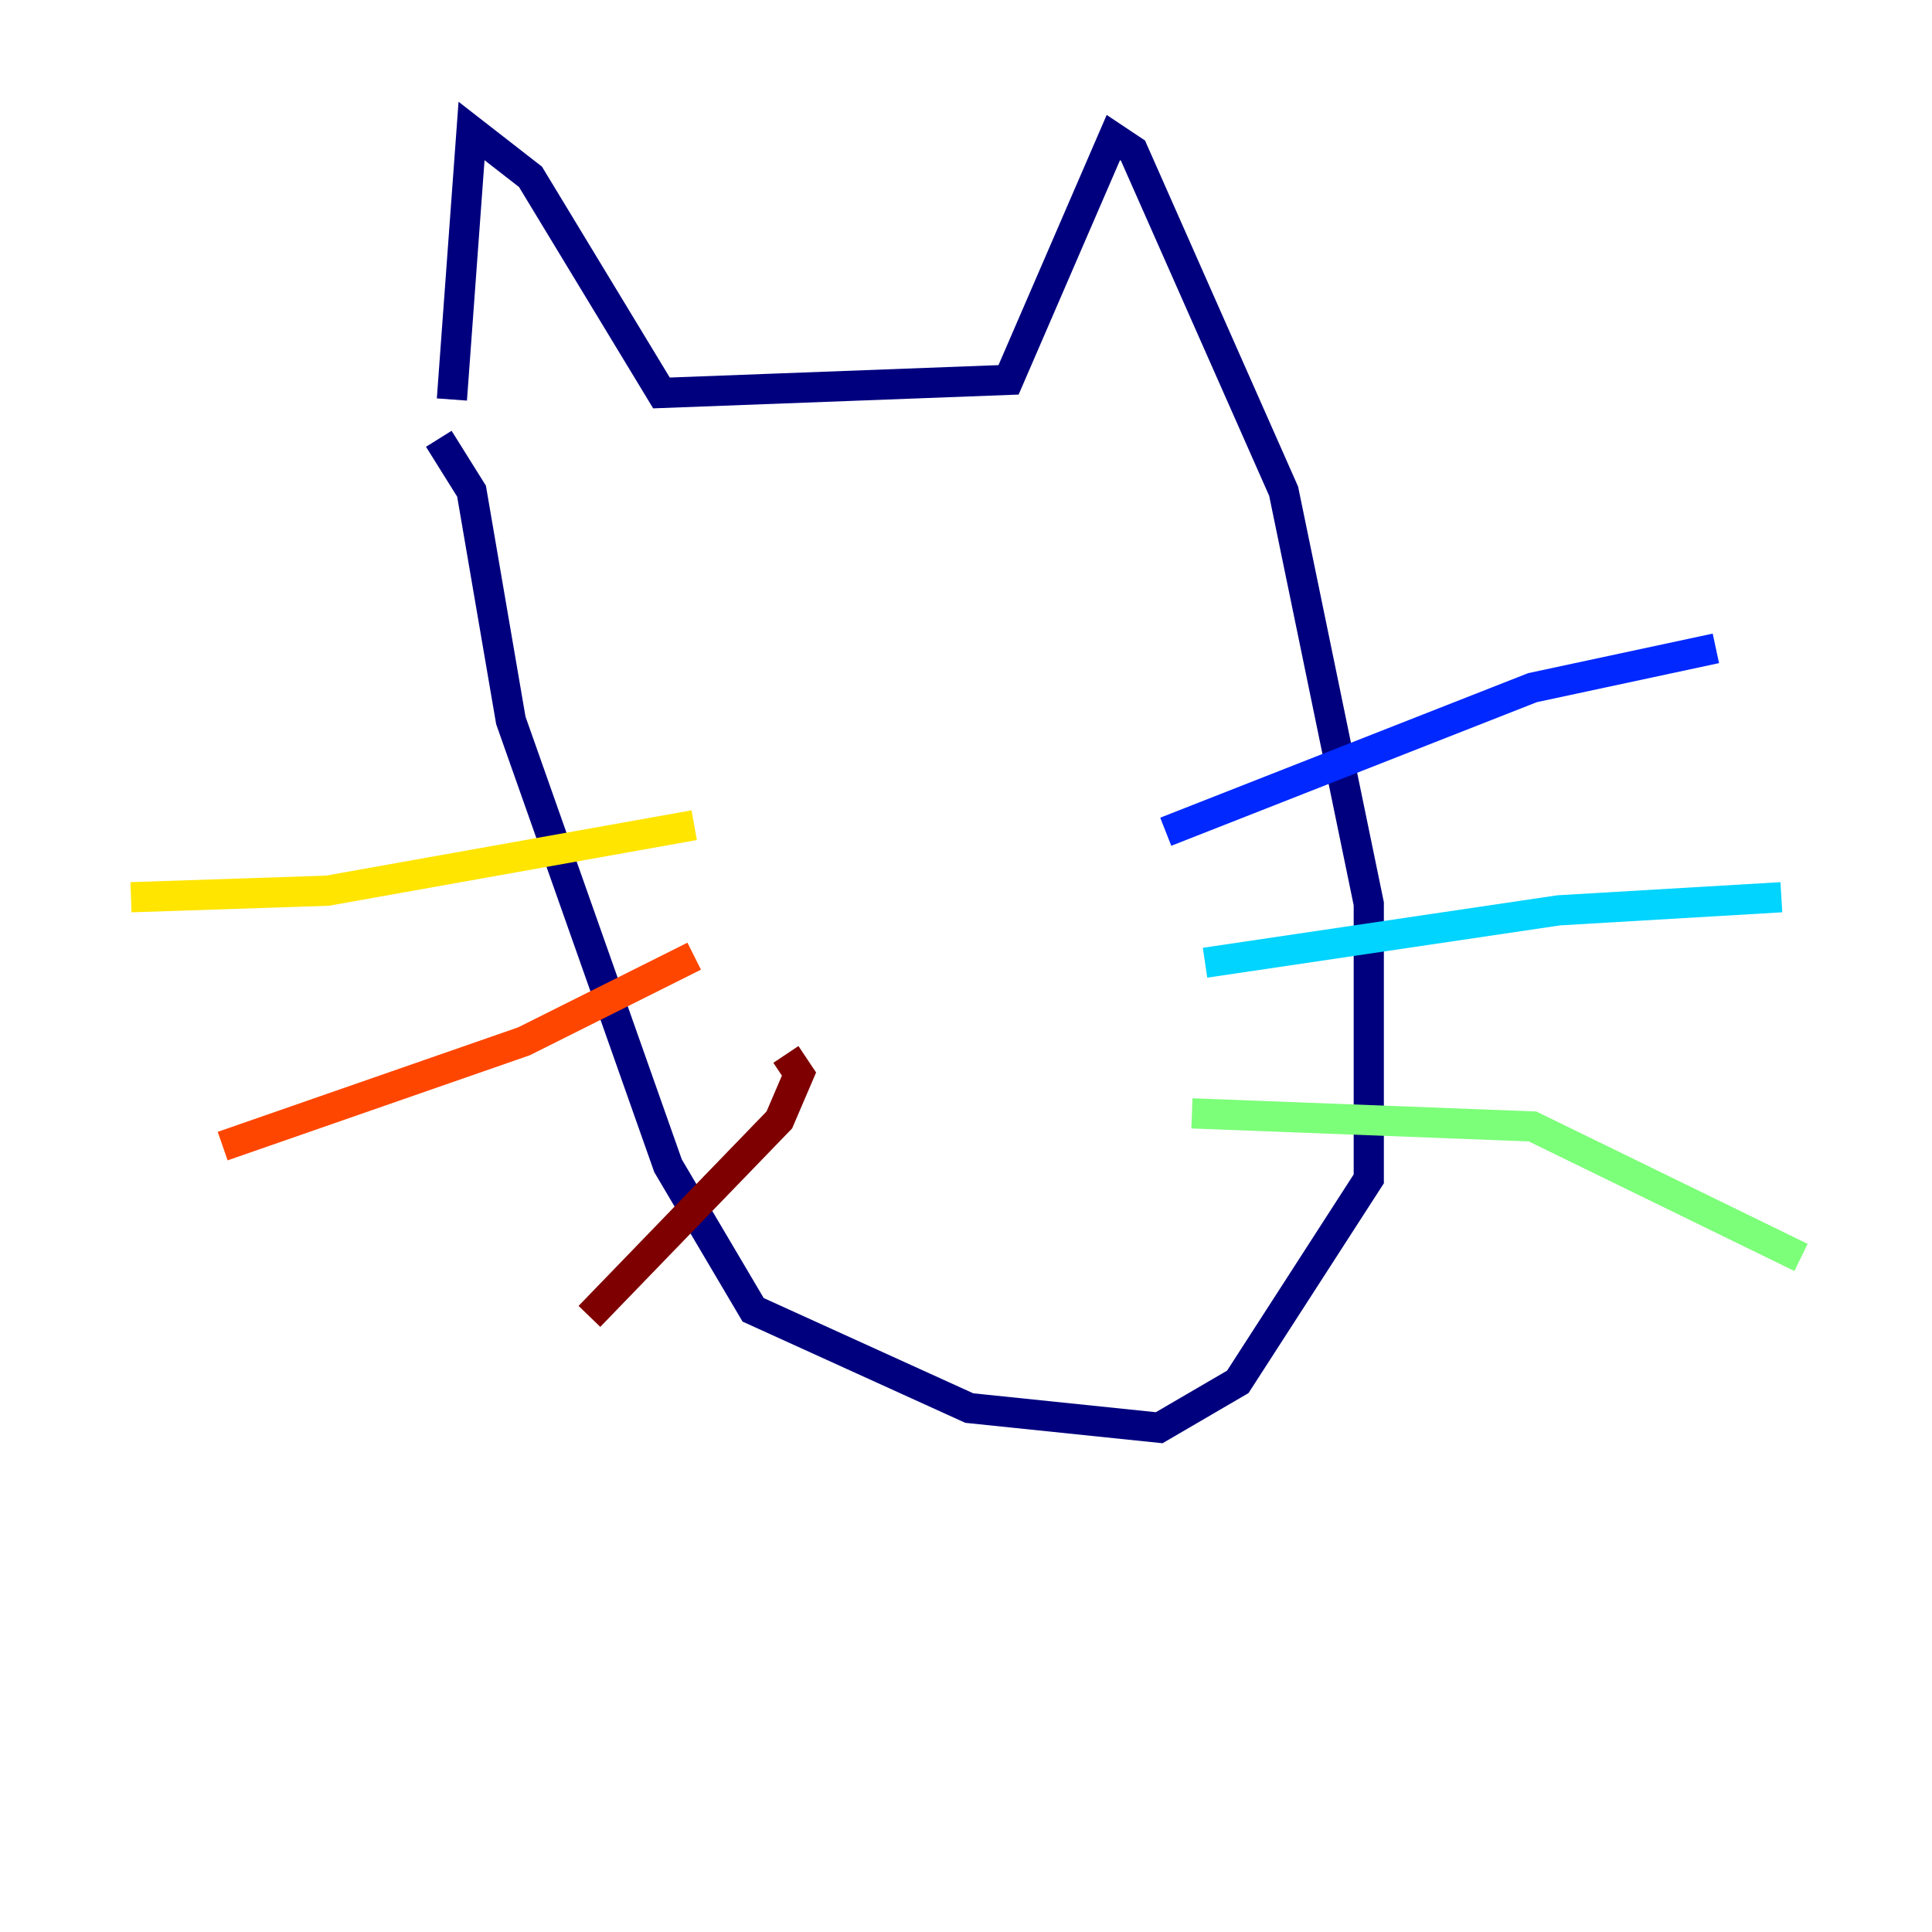 <?xml version="1.0" encoding="utf-8" ?>
<svg baseProfile="tiny" height="128" version="1.2" viewBox="0,0,128,128" width="128" xmlns="http://www.w3.org/2000/svg" xmlns:ev="http://www.w3.org/2001/xml-events" xmlns:xlink="http://www.w3.org/1999/xlink"><defs /><polyline fill="none" points="29.939,26.468 31.241,8.678 35.146,11.715 43.824,26.034 66.82,25.166 73.763,9.112 75.064,9.98 85.044,32.542 90.685,59.878 90.685,78.102 82.007,91.552 76.8,94.59 64.217,93.288 49.898,86.78 44.258,77.234 33.844,47.729 31.241,32.542 29.071,29.071" stroke="#00007f" stroke-width="2" /><polyline fill="none" points="77.234,55.105 101.532,45.559 113.681,42.956" stroke="#0028ff" stroke-width="2" /><polyline fill="none" points="79.837,63.783 103.268,60.312 118.02,59.444" stroke="#00d4ff" stroke-width="2" /><polyline fill="none" points="78.969,73.763 101.532,74.63 119.322,83.308" stroke="#7cff79" stroke-width="2" /><polyline fill="none" points="45.993,54.671 21.695,59.01 8.678,59.444" stroke="#ffe500" stroke-width="2" /><polyline fill="none" points="45.993,63.349 34.712,68.99 14.752,75.932" stroke="#ff4600" stroke-width="2" /><polyline fill="none" points="52.068,69.858 52.936,71.159 51.634,74.197 39.051,87.214" stroke="#7f0000" stroke-width="2" /></svg>